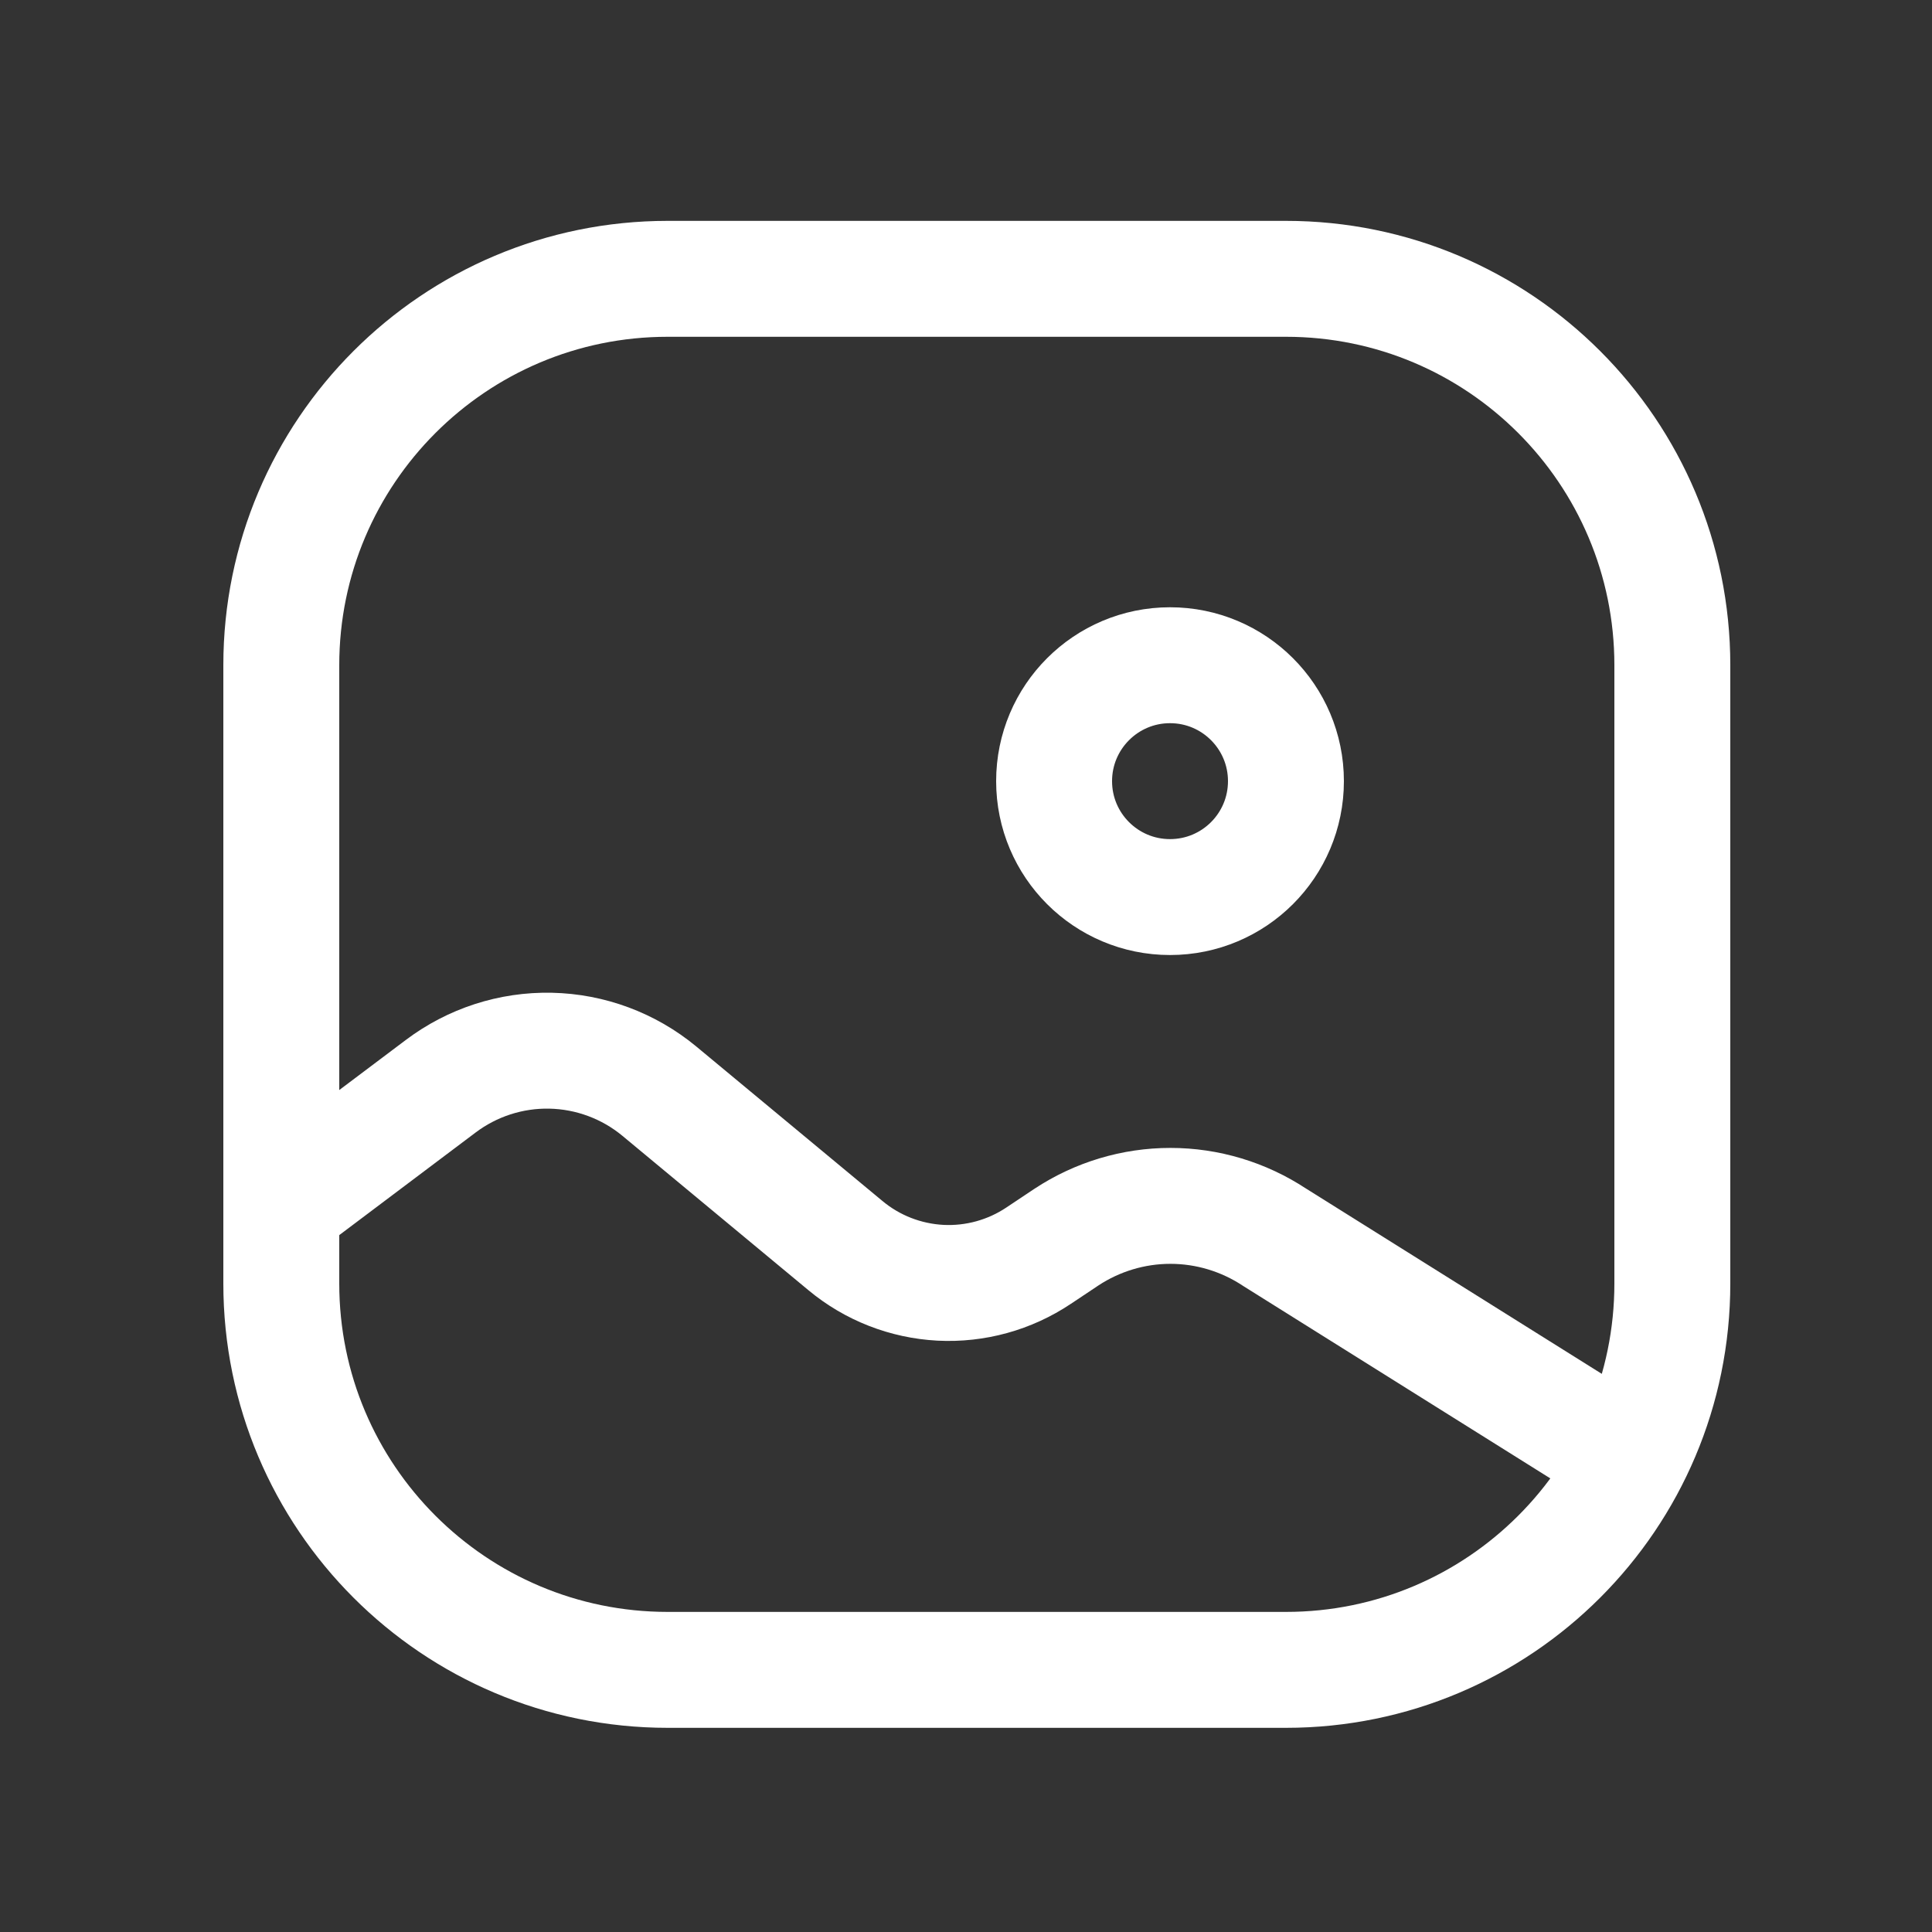 <svg width="25" height="25" viewBox="0 0 25 25" fill="none" xmlns="http://www.w3.org/2000/svg">
<rect x="0" y="0" width="25" height="25" fill="#333333" stroke="none"/>
<path d="M3.64 15.608L5.7 14.058C6.11 13.748 6.612 13.585 7.126 13.596C7.639 13.607 8.134 13.791 8.53 14.118L10.94 16.118C11.287 16.407 11.718 16.575 12.169 16.599C12.619 16.622 13.065 16.499 13.44 16.248L13.8 16.008C14.199 15.745 14.667 15.604 15.145 15.604C15.623 15.604 16.091 15.745 16.49 16.008L20.64 18.608" stroke="white" stroke-width="1.5" stroke-linecap="round" stroke-linejoin="round"/>
<path d="M16.64 3.608H8.64C5.879 3.608 3.64 5.847 3.64 8.608V16.608C3.64 19.37 5.879 21.608 8.64 21.608H16.64C19.402 21.608 21.64 19.37 21.64 16.608V8.608C21.64 5.847 19.402 3.608 16.64 3.608Z" stroke="white" stroke-width="1.5" stroke-linecap="round" stroke-linejoin="round"/>
<path d="M15.14 11.608C15.969 11.608 16.64 10.937 16.64 10.108C16.64 9.28 15.969 8.608 15.14 8.608C14.312 8.608 13.64 9.28 13.64 10.108C13.64 10.937 14.312 11.608 15.14 11.608Z" stroke="white" stroke-width="1.5" stroke-linecap="round" stroke-linejoin="round"/>
</svg>
